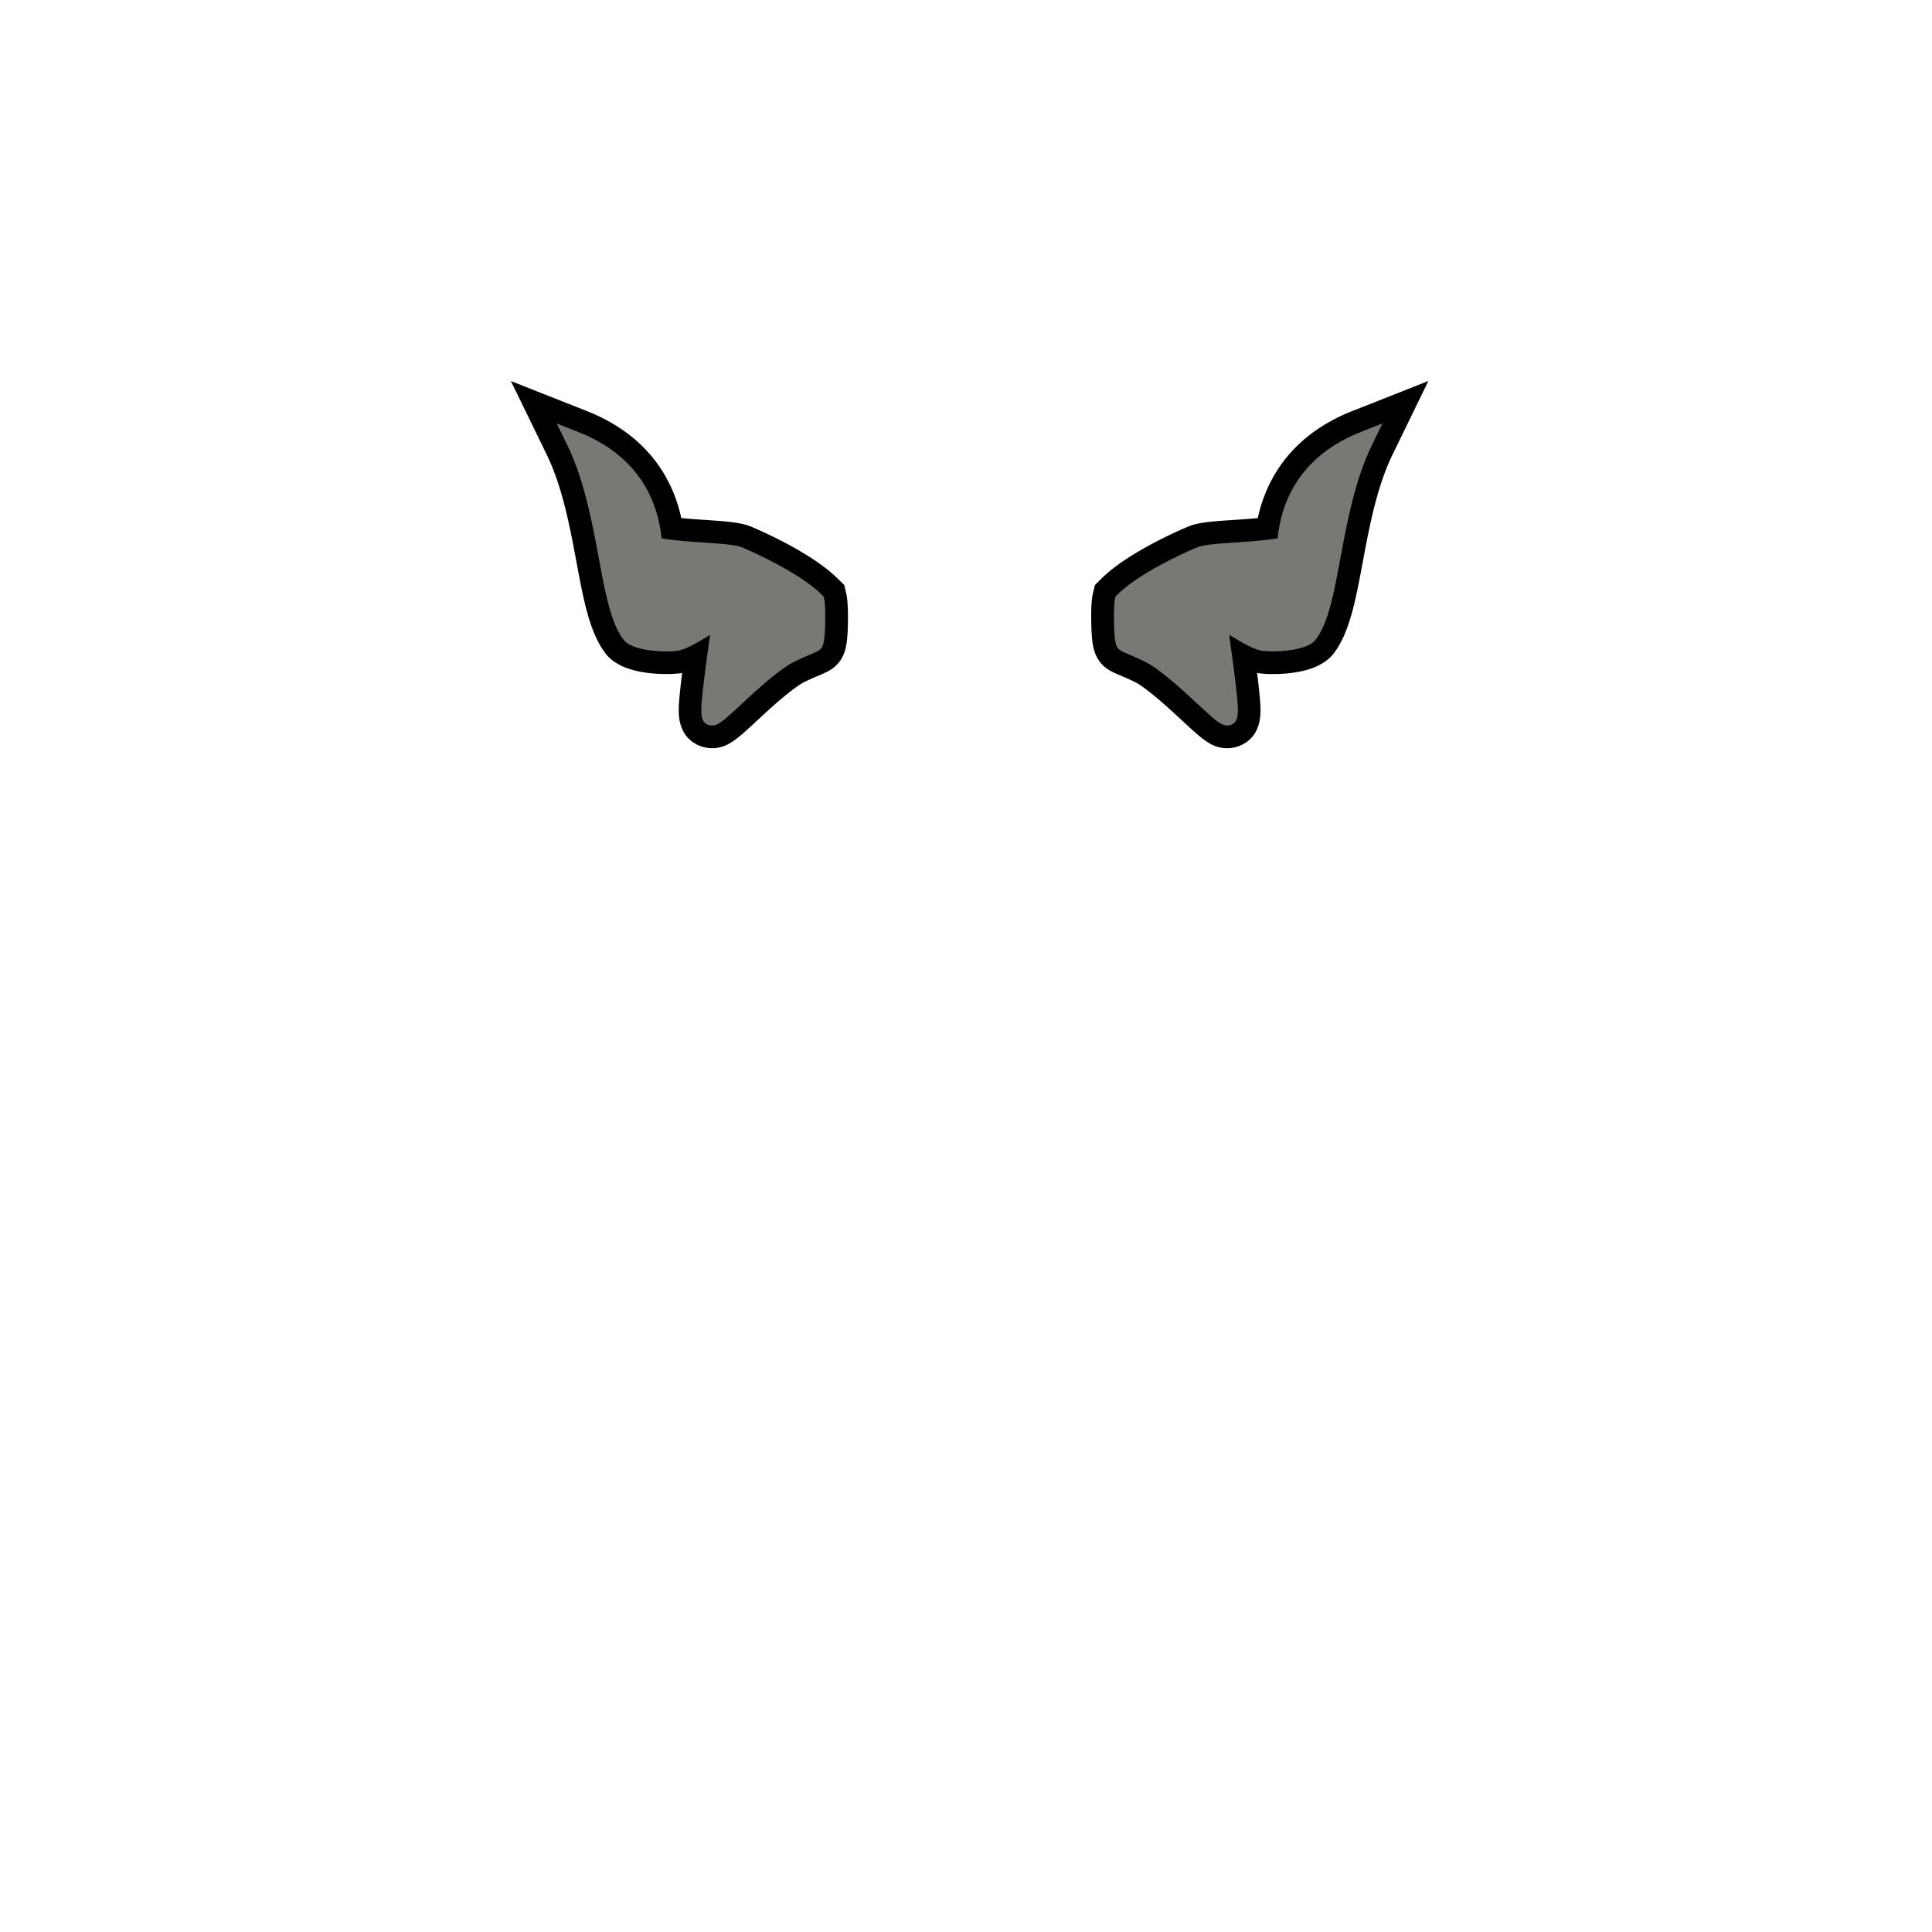 <svg id="Work" xmlns="http://www.w3.org/2000/svg" viewBox="0 0 1280 1280"><defs><style>.cls-1{fill:#7a7875;}</style></defs><path class="cls-1" d="M471.65,488.2a14.24,14.24,0,0,1-4.54-.73c-3.91-1.31-8.78-4.63-9.75-13-.52-4.44,0-9.92.82-17.77.71-6.73,1.74-14.64,2.74-22a37,37,0,0,1-11.69,4,65.76,65.76,0,0,1-7.6.4c-9.18,0-25.75-1.24-33.5-9.52l-.39-.42-.37-.47c-9.6-12.22-13.5-33.16-18-57.4-4.46-23.89-9.51-51-20.49-73.53l-15.2-31.22L386,279.28c41.34,16.33,55.15,46.42,59.06,70.79,7.05.89,14.94,1.42,22.08,1.91,14.5,1,22.32,1.6,27.79,3.91,6.33,2.67,38.73,16.79,54.83,32.78l2.76,2.74.88,3.78c1,4.43.94,14.13.85,18.1-.32,14.4-1.76,19.39-6.69,23.24-2,1.58-4.3,2.55-8.42,4.3-4.29,1.83-10.18,4.34-13.84,6.82-9.87,6.7-20.48,16.54-29,24.45C483.64,483.82,478.92,488.2,471.65,488.2Z"/><path d="M368.85,280.58l14.36,5.67c40.61,16,52.61,46.25,55.12,70.43,8.58,1.44,18.95,2.15,28.27,2.78,13.28.9,21,1.5,25.37,3.34,3.75,1.58,37,15.87,52.47,31.2l1.22,1.21.39,1.68c.91,3.88.69,15,.66,16.23-.3,13.79-1.64,15.81-3.8,17.49-1.22.95-2.85,1.66-6.74,3.32-4.58,1.95-10.86,4.62-15.12,7.51-10.35,7-21.18,17.08-29.89,25.17-11.79,10.94-15.37,14.09-19.51,14.09a6.83,6.83,0,0,1-2.16-.34c-5.82-1.95-5.39-8.42-3.86-22.86,1-9.3,2.6-20.94,3.89-30.29.3-2.17.61-4.44.9-6.57-9.26,5.64-16.78,10-22.07,10.59a57.65,57.65,0,0,1-6.72.35h0c-5,0-21.82-.52-28-7.14l-.18-.19-.16-.21c-8.47-10.78-12.21-30.87-16.55-54.15-4.54-24.36-9.69-52-21.11-75.43l-6.76-13.88m-30.38-28.12,16.89,34.69L362.12,301c10.54,21.65,15.49,48.2,19.85,71.62,4.7,25.22,8.76,47,19.51,60.67l.15.2.41.52.45.48.18.19c9.19,9.82,26.26,11.88,39,11.88a74.76,74.76,0,0,0,8.5-.45c.58-.07,1.17-.16,1.76-.27-.44,3.49-.84,6.9-1.17,10.06-.89,8.35-1.42,14.21-.81,19.43,1.51,12.92,9.93,17.59,14.82,19.23a21.66,21.66,0,0,0,6.92,1.12c10.21,0,16.32-5.67,29.71-18.1,8.34-7.74,18.71-17.37,28.11-23.74,3.06-2.08,8.78-4.52,12.57-6.13,4.54-1.93,7.28-3.1,10.09-5.28,8.44-6.58,9.3-16.17,9.58-29,.14-6.44.08-15.14-1.05-20l-.39-1.68-1-4.2-3.06-3L555,383.35c-17.09-17-50.66-31.61-57.21-34.37s-14.87-3.45-30.19-4.49c-5.23-.35-10.88-.73-16.24-1.26a95.59,95.59,0,0,0-13.83-33.14C426.41,293.42,410,280.7,388.72,272.3l-14.36-5.67-35.89-14.17Z"/><path class="cls-1" d="M813.11,488.2c-7.27,0-12-4.38-24.61-16.1-8.53-7.91-19.13-17.76-29-24.45-3.66-2.48-9.55-5-13.85-6.82-4.11-1.75-6.38-2.72-8.41-4.3-4.94-3.85-6.38-8.84-6.69-23.24-.09-4-.18-13.66.85-18.1l.88-3.78,2.75-2.73c16.11-16,48.51-30.12,54.84-32.79,5.47-2.31,13.29-2.93,27.79-3.91,7.14-.49,15-1,22.08-1.91,3.91-24.37,17.71-54.46,59.06-70.79l32.3-12.76-15.2,31.22c-11,22.56-16,49.63-20.49,73.53-4.52,24.24-8.42,45.18-18,57.41l-.36.46-.39.42c-7.75,8.28-24.32,9.52-33.5,9.52a66.07,66.07,0,0,1-7.61-.4,37.08,37.08,0,0,1-11.68-4c1,7.4,2,15.3,2.74,22,.83,7.85,1.34,13.33.82,17.77-1,8.36-5.84,11.68-9.75,13A14.24,14.24,0,0,1,813.11,488.2Z"/><path d="M915.91,280.58l-6.76,13.88c-11.42,23.46-16.57,51.07-21.11,75.43C883.7,393.17,880,413.26,871.49,424l-.16.21-.18.19c-6.2,6.62-23,7.14-28,7.14a57.53,57.53,0,0,1-6.72-.35c-5.29-.63-12.81-5-22.07-10.59.29,2.13.6,4.4.9,6.57,1.29,9.35,2.9,21,3.88,30.29,1.53,14.44,2,20.91-3.85,22.86a6.83,6.83,0,0,1-2.16.34h0c-4.14,0-7.72-3.15-19.51-14.1-8.71-8.08-19.55-18.14-29.89-25.16-4.26-2.89-10.54-5.56-15.12-7.51-3.89-1.66-5.52-2.37-6.74-3.32-2.16-1.68-3.5-3.7-3.8-17.49,0-1.25-.25-12.35.65-16.23l.39-1.68,1.23-1.21c15.44-15.33,48.72-29.62,52.47-31.2,4.36-1.84,12.09-2.44,25.37-3.34,9.32-.63,19.69-1.34,28.27-2.78,2.51-24.18,14.51-54.39,55.12-70.43l14.36-5.67m30.37-28.12L910.4,266.63,896,272.3c-21.27,8.4-37.69,21.12-48.82,37.79a95.4,95.4,0,0,0-13.83,33.14c-5.36.52-11,.91-16.24,1.26-15.32,1-23.62,1.71-30.19,4.49s-40.12,17.41-57.21,34.37l-1.23,1.22-3.06,3-1,4.2-.4,1.69c-1.12,4.81-1.18,13.51-1,19.95.28,12.83,1.14,22.42,9.58,29,2.81,2.18,5.55,3.35,10.08,5.28,3.79,1.61,9.52,4,12.58,6.13,9.39,6.37,19.76,16,28.1,23.73C796.78,490,802.9,495.7,813.11,495.7a21.66,21.66,0,0,0,6.92-1.12c4.89-1.64,13.31-6.31,14.82-19.23.61-5.22.08-11.08-.81-19.43-.33-3.16-.74-6.57-1.17-10.06q.89.17,1.77.27a72.22,72.22,0,0,0,8.49.45c12.7,0,29.77-2.07,39-11.89l.18-.19.44-.47.39-.51.17-.2c10.74-13.69,14.8-35.46,19.51-60.68,4.36-23.42,9.31-50,19.85-71.62l6.76-13.87,16.88-34.69Z"/></svg>